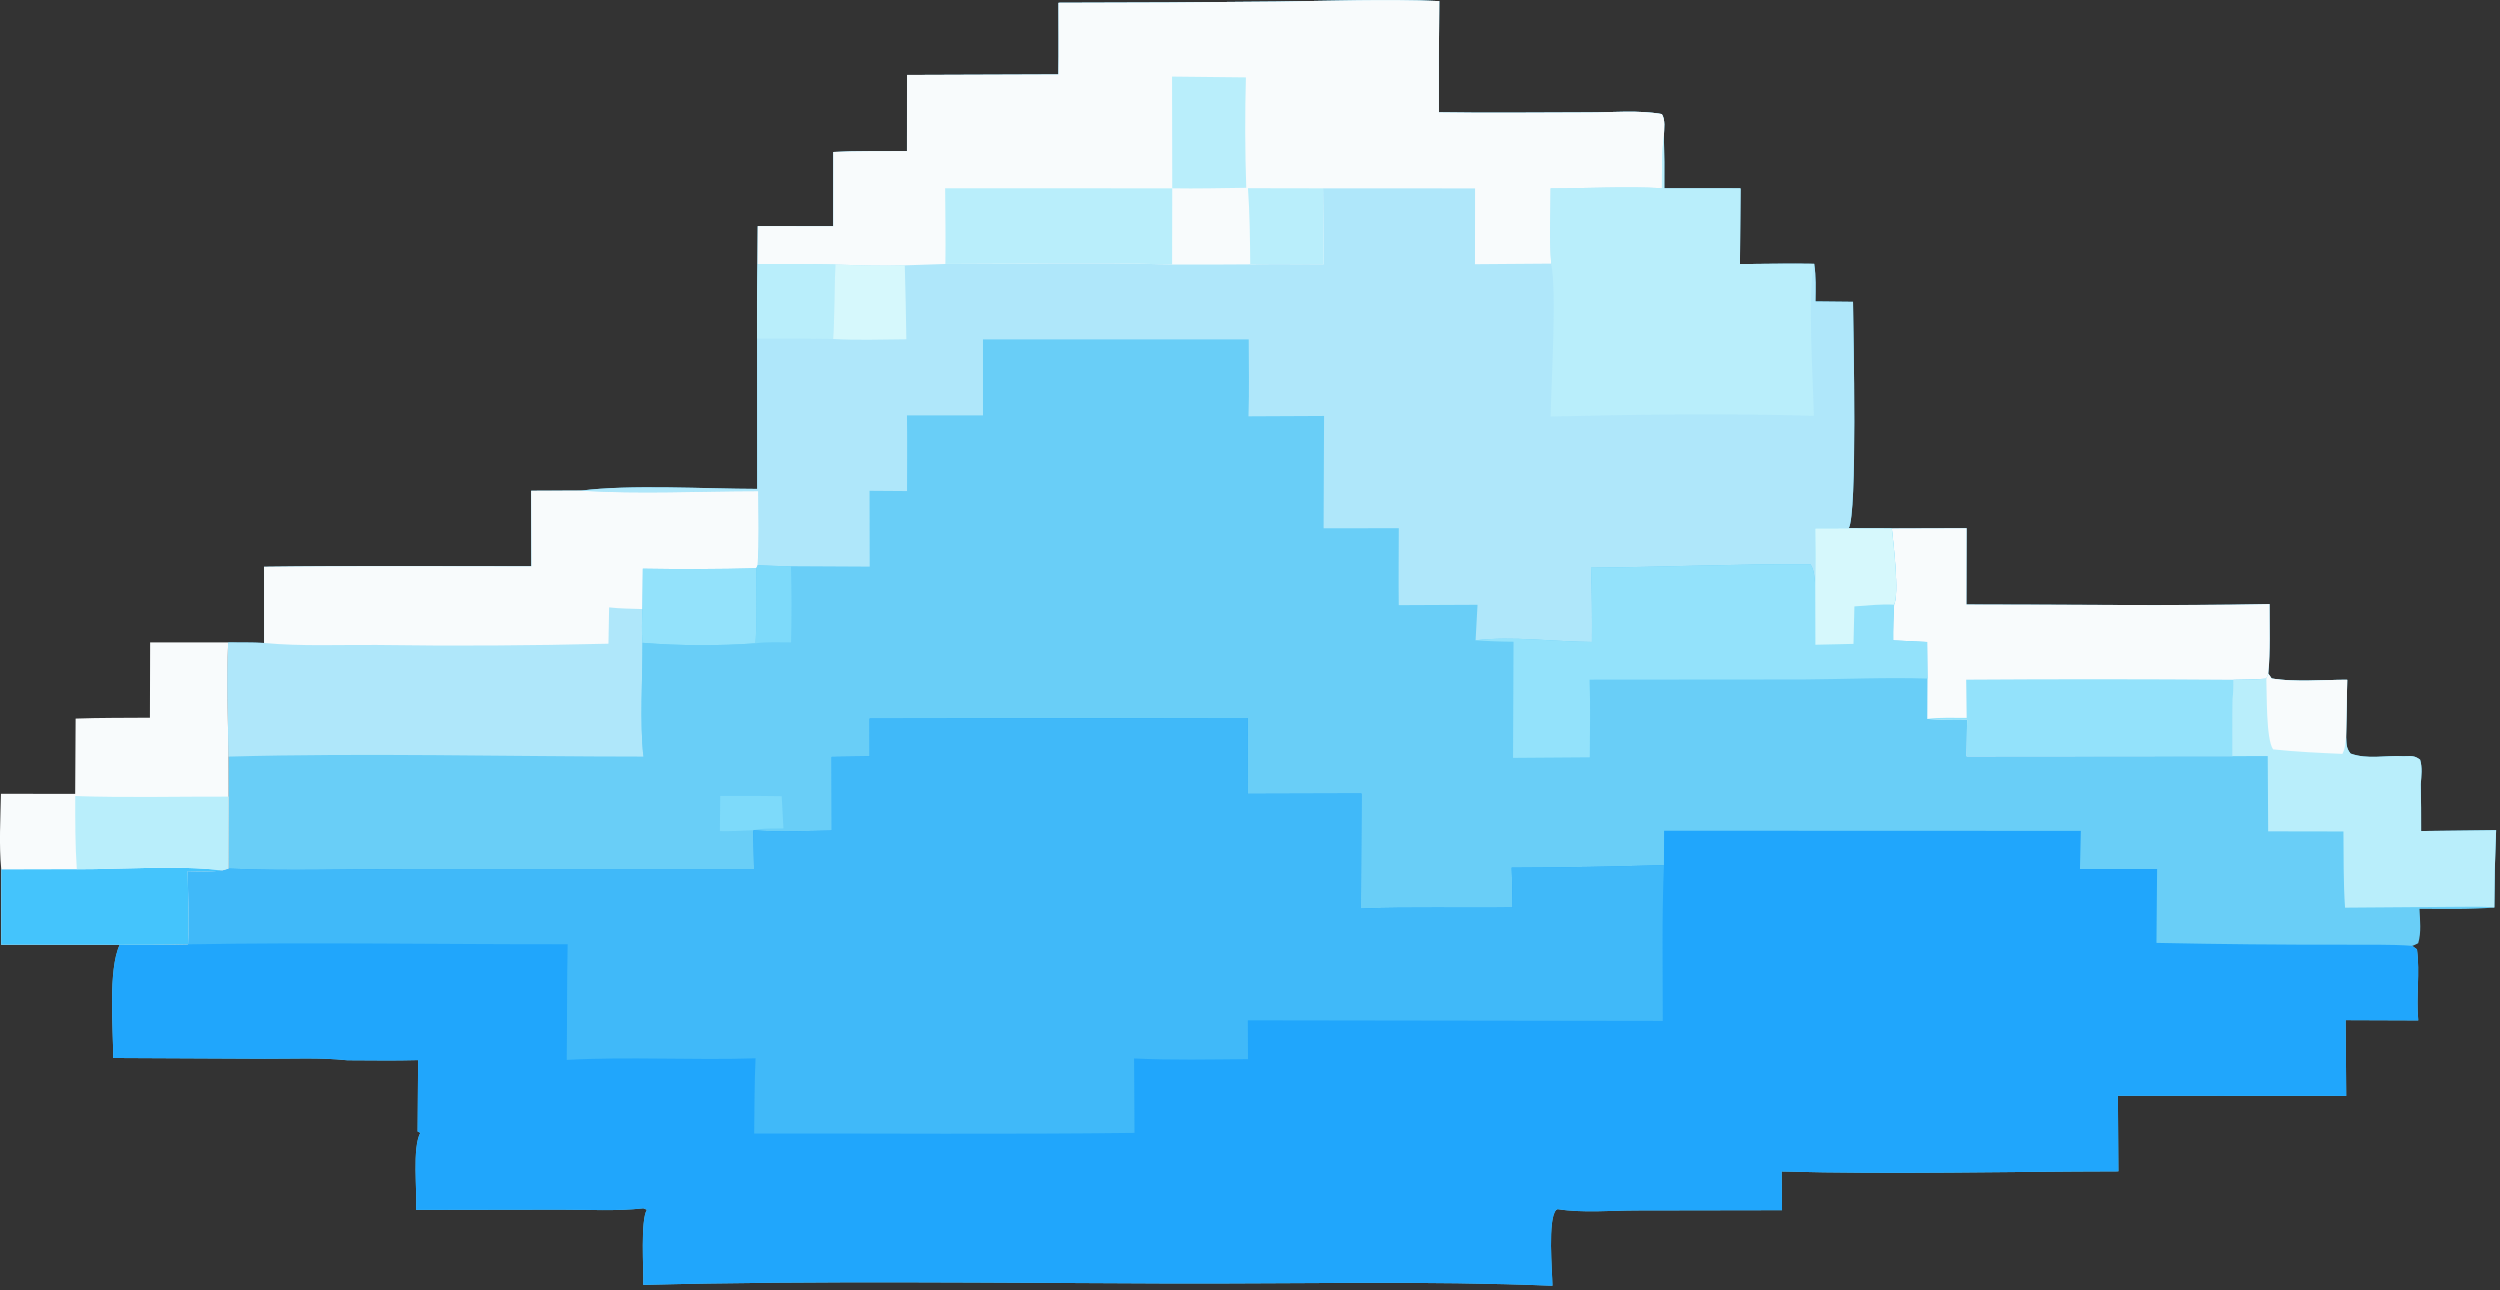 <svg width="467" height="241" viewBox="0 0 467 241" fill="none" xmlns="http://www.w3.org/2000/svg">
<rect x="0" y="0" width="467" height="241" fill="#333333" stroke="none"/>
<path d="M197.736 0.517C211.347 0.514 224.955 0.437 238.563 0.291C248.635 0.176 258.788 -0.207 268.853 0.204C268.78 7.132 268.759 14.059 268.79 20.983C278.152 21.136 287.542 21 296.908 20.997C301.268 20.997 306.148 20.548 310.432 21.307C311.125 22.396 310.843 24.05 310.818 25.307C310.884 28.6 310.905 31.896 310.881 35.19L325.119 35.197L325.025 49.33C329.64 49.309 334.275 49.212 338.89 49.288C339.249 51.628 339.158 53.95 339.123 56.306L346.145 56.379C346.204 62.374 346.988 96.068 345.333 98.679L353.396 98.7L367.37 98.658L367.331 112.913C386.191 112.899 405.11 113.209 423.963 112.833C423.945 117.139 424.133 121.557 423.719 125.839L424.349 126.744C428.853 127.464 433.889 126.967 438.462 126.981L438.26 137.511C438.357 138.914 438.201 139.642 439.089 140.762C442.31 141.915 445.602 141.058 448.966 141.257C450.366 141.257 450.944 141.044 452.08 141.908C452.522 143.429 452.31 144.915 452.202 146.468C452.258 149.392 452.278 152.316 452.268 155.237L466.276 155.073L466.032 162.387L465.949 169.517C461.313 169.914 456.615 169.774 451.965 169.771C452.045 171.891 452.338 174.143 451.718 176.194C451.366 176.357 450.972 176.594 450.596 176.681L451.495 177.349C452.059 181.718 451.324 186.205 451.728 190.612L438.166 190.564L438.274 204.715L395.623 204.69L395.717 218.81C374.799 218.838 353.717 219.398 332.816 218.831L332.879 226.065L305.622 226.11C300.895 226.127 295.598 226.594 290.959 225.87C290.868 225.925 290.76 225.957 290.684 226.033C289.082 227.655 289.97 237.615 289.994 240.174C266.391 239.227 242.53 239.822 218.902 239.756C186.02 239.658 153.02 239.192 120.155 240.014C120.26 237.183 119.612 227.885 120.842 225.981L120.18 225.713C115.192 226.273 109.898 225.96 104.876 225.964L77.713 226.005C77.954 222.413 76.982 214.424 78.514 211.611L78.009 211.364L78.103 198.027C73.704 198.156 69.292 198.069 64.893 198.059C59.85 197.519 54.51 197.794 49.429 197.766L21.148 197.631C21.148 192.158 20.169 181.106 22.353 176.503C26.602 176.476 30.869 176.524 35.114 176.409C35.403 171.95 35.09 167.23 35.052 162.749C37.256 162.809 39.391 162.906 41.582 162.575L42.672 162.252L42.703 148.814L42.693 141.347C42.582 134.249 42.296 127.106 42.616 120.015C44.839 120.043 47.113 119.987 49.328 120.116L49.314 105.892C65.959 105.679 82.617 105.815 99.265 105.805L99.216 91.685L108.484 91.661C117.509 90.477 131.945 91.323 141.432 91.334L141.408 63.248C141.373 58.604 141.404 53.964 141.502 49.323L141.544 42.253L155.646 42.263L155.653 28.401C160.222 28.175 164.837 28.266 169.414 28.231L169.428 14.014L197.712 13.916C197.771 9.457 197.722 4.987 197.726 0.528L197.736 0.517Z" fill="#69CEF7"/>
<path d="M162.444 134.225L233.081 134.117L233.053 148.285L254.326 148.226L254.229 169.712C263.657 169.371 273.099 169.639 282.53 169.507C282.489 167.031 282.485 164.549 282.377 162.074C291.861 162.046 301.345 161.89 310.825 161.604L310.85 155.178L388.699 155.206L388.538 162.328H402.947L402.829 176.131C414.545 176.378 426.261 176.49 437.978 176.469C442.157 176.514 446.438 176.368 450.6 176.681L451.498 177.35C452.062 181.718 451.328 186.206 451.732 190.613L438.169 190.564L438.277 204.715L395.626 204.691L395.72 218.81C374.802 218.838 353.72 219.398 332.819 218.831L332.882 226.065L305.625 226.11C300.899 226.128 295.601 226.594 290.962 225.87C290.872 225.926 290.764 225.957 290.687 226.033C289.085 227.656 289.973 237.615 289.998 240.174C266.394 239.227 242.533 239.822 218.905 239.756C186.023 239.659 153.023 239.192 120.159 240.014C120.263 237.184 119.616 227.885 120.845 225.981L120.183 225.713C115.196 226.274 109.902 225.96 104.88 225.964L77.717 226.006C77.957 222.413 76.985 214.424 78.518 211.611L78.013 211.364L78.107 198.028C73.708 198.156 69.295 198.069 64.896 198.059C59.853 197.519 54.514 197.794 49.432 197.767L21.151 197.631C21.151 192.158 20.173 181.106 22.357 176.504C26.606 176.476 30.872 176.525 35.118 176.41C35.407 171.95 35.093 167.23 35.055 162.75C37.26 162.809 39.395 162.906 41.586 162.576L42.676 162.252C53.64 162.718 64.778 162.325 75.759 162.335L140.858 162.328L140.697 155.098C145.56 155.464 150.502 155.216 155.378 155.143L155.35 141.389L162.451 141.288L162.441 134.236L162.444 134.225Z" fill="#20A6FC"/>
<path d="M162.444 134.225L233.081 134.117L233.053 148.285L254.326 148.226L254.229 169.712C263.657 169.371 273.099 169.639 282.53 169.507C282.489 167.031 282.485 164.549 282.377 162.074C291.861 162.046 301.345 161.89 310.825 161.604C310.414 171.282 310.609 181.019 310.606 190.707L233.094 190.595L233.126 197.843C226.049 197.906 218.919 198.059 211.845 197.721L211.926 211.622C188.253 211.917 164.555 211.702 140.879 211.74C140.955 207.068 140.913 202.355 141.14 197.69C129.402 198.087 117.575 197.342 105.869 197.989C105.952 190.79 105.886 183.581 106.039 176.385C82.412 176.42 58.739 175.982 35.114 176.406C35.403 171.947 35.09 167.226 35.052 162.746C37.256 162.805 39.391 162.903 41.582 162.572L42.672 162.248C53.636 162.715 64.774 162.321 75.756 162.332L140.854 162.325L140.694 155.095C145.556 155.46 150.498 155.213 155.374 155.14L155.346 141.386L162.448 141.285L162.438 134.232L162.444 134.225Z" fill="#40B9F9"/>
<path d="M197.736 0.517C211.347 0.514 224.955 0.437 238.563 0.291C248.635 0.176 258.788 -0.207 268.853 0.204C268.78 7.132 268.759 14.059 268.79 20.983C278.152 21.136 287.542 21 296.908 20.997C301.268 20.997 306.148 20.548 310.432 21.307C311.125 22.396 310.843 24.05 310.818 25.307C310.884 28.6 310.905 31.896 310.881 35.19L325.119 35.197L325.025 49.33C329.64 49.309 334.275 49.212 338.89 49.288C339.249 51.628 339.158 53.95 339.123 56.306L346.145 56.379C346.204 62.374 346.988 96.068 345.333 98.679L339.085 98.693C339.127 102.188 339.13 105.683 339.092 109.178C338.921 107.852 338.956 106.504 338.18 105.39C324.544 105.321 310.853 105.934 297.211 106.034C297.357 110.661 297.413 115.287 297.371 119.914C290.342 119.869 282.551 118.796 275.641 119.601L276.003 112.976L261.288 113.042C261.233 108.252 261.288 103.458 261.295 98.668L247.249 98.682L247.336 77.701L233.216 77.768C233.38 72.988 233.272 68.18 233.262 63.397H183.62V77.594L169.421 77.6C169.483 82.307 169.435 87.024 169.435 91.731L162.431 91.682L162.458 105.843L147.761 105.766C145.681 105.77 143.602 105.662 141.523 105.578C141.829 101.004 141.652 96.343 141.648 91.755C130.695 91.755 119.414 92.361 108.498 91.65C117.522 90.467 131.959 91.313 141.446 91.323L141.422 63.237C141.387 58.593 141.418 53.953 141.516 49.313L141.558 42.242L155.66 42.253L155.667 28.391C160.236 28.165 164.851 28.255 169.428 28.22L169.442 14.003L197.726 13.906C197.785 9.447 197.736 4.977 197.74 0.517H197.736Z" fill="#AFE7FA"/>
<path d="M197.736 0.517C211.347 0.514 224.955 0.437 238.563 0.291C248.635 0.176 258.788 -0.207 268.853 0.204C268.78 7.132 268.759 14.059 268.79 20.983C278.152 21.136 287.542 21 296.908 20.997C301.268 20.997 306.148 20.548 310.432 21.307C311.125 22.396 310.843 24.05 310.818 25.307C310.407 28.576 310.466 31.872 310.449 35.158C303.529 34.768 296.587 35.211 289.66 35.179C289.667 39.802 289.409 44.648 289.761 49.246L275.526 49.354L275.54 35.19L247.151 35.176L247.277 49.368C242.704 49.368 238.12 49.302 233.547 49.382C228.682 49.424 223.813 49.434 218.947 49.414C204.869 48.971 190.687 49.313 176.599 49.309L169.017 49.567C164.681 49.696 160.39 49.567 156.057 49.403C151.219 49.264 146.354 49.34 141.512 49.313L141.554 42.242L155.656 42.253L155.663 28.391C160.233 28.165 164.848 28.255 169.424 28.22L169.438 14.003L197.722 13.906C197.782 9.447 197.733 4.977 197.736 0.517Z" fill="#F8FBFC"/>
<path d="M176.55 35.162L218.975 35.179L218.947 49.413C204.869 48.971 190.687 49.312 176.599 49.309C176.669 44.596 176.581 39.875 176.554 35.162H176.55Z" fill="#B9EEFB"/>
<path d="M218.937 14.306L232.736 14.456C232.544 21.331 232.565 28.21 232.802 35.082C228.194 35.141 223.583 35.252 218.975 35.176L218.937 14.303V14.306Z" fill="#B9EEFB"/>
<path d="M233.126 35.155L247.144 35.179L247.27 49.372C242.697 49.372 238.113 49.306 233.54 49.386C233.505 44.63 233.457 39.903 233.122 35.158L233.126 35.155Z" fill="#B9EEFB"/>
<path d="M310.445 35.162C310.463 31.872 310.404 28.575 310.815 25.31C310.881 28.603 310.902 31.9 310.877 35.193L325.115 35.2L325.021 49.334C329.636 49.313 334.272 49.215 338.887 49.292C337.591 54.861 338.712 71.118 338.824 77.677C322.507 77.197 305.98 77.423 289.66 77.806C289.764 71.32 290.84 54.611 289.757 49.246C289.409 44.648 289.667 39.802 289.656 35.179C296.584 35.21 303.525 34.768 310.445 35.158V35.162Z" fill="#B9EEFB"/>
<path d="M141.509 49.316C146.35 49.344 151.216 49.267 156.053 49.406C155.82 54.029 155.935 58.712 155.625 63.317C150.888 63.233 146.152 63.209 141.411 63.24C141.377 58.597 141.408 53.956 141.505 49.316H141.509Z" fill="#B9EEFB"/>
<path d="M156.053 49.407C160.383 49.57 164.677 49.699 169.013 49.57C169.142 54.172 169.24 58.775 169.306 63.377C164.771 63.398 160.153 63.603 155.629 63.317C155.938 58.712 155.824 54.03 156.057 49.407H156.053Z" fill="#D6F8FC"/>
<path d="M99.224 91.678L108.491 91.654C119.41 92.364 130.688 91.758 141.641 91.758C141.641 96.343 141.822 101.008 141.516 105.582L141.265 106.142C134.202 106.323 127.142 106.351 120.079 106.222L119.995 113.773C119.94 115.876 119.835 117.975 120.02 120.074C120.03 127.033 119.515 134.427 120.169 141.33C94.407 141.33 68.438 140.623 42.7 141.333C42.589 134.235 42.303 127.092 42.623 120.001C44.845 120.029 47.12 119.973 49.335 120.102L49.321 105.878C65.966 105.665 82.624 105.801 99.272 105.791L99.224 91.671V91.678Z" fill="#AFE7FA"/>
<path d="M99.224 91.678L108.491 91.654C119.41 92.364 130.688 91.758 141.641 91.758C141.641 96.343 141.822 101.008 141.516 105.582L141.265 106.142C134.202 106.323 127.142 106.351 120.079 106.222L119.995 113.773C117.933 113.696 115.833 113.703 113.785 113.46L113.66 120.241C99.227 120.613 84.787 120.69 70.35 120.478C63.43 120.422 56.214 120.763 49.338 120.105L49.324 105.881C65.969 105.669 82.628 105.805 99.276 105.794L99.227 91.675L99.224 91.678Z" fill="#F8FBFC"/>
<path d="M353.393 98.703L367.366 98.662L367.328 112.917C386.187 112.903 405.106 113.213 423.959 112.837C423.942 117.143 424.13 121.561 423.715 125.842L423.353 126.765C421.337 126.946 419.254 126.911 417.23 126.977C416.979 131.729 417.039 136.484 417.049 141.24L367.359 141.281L367.453 134.465C364.952 134.504 362.514 134.49 360.017 134.291L360.055 126.754L359.989 119.924L353.65 119.618C353.623 117.394 353.727 115.176 353.814 112.955C354.807 110.821 353.685 101.558 353.393 98.7V98.703Z" fill="#F8FBFC"/>
<path d="M367.289 126.963C383.938 126.852 400.582 126.855 417.23 126.98C416.979 131.732 417.039 136.487 417.049 141.243L367.359 141.284L367.453 134.468C364.952 134.507 362.514 134.493 360.017 134.294C362.42 133.978 364.956 134.117 367.376 134.103L367.286 126.963H367.289Z" fill="#93E2FB"/>
<path d="M345.33 98.682L353.393 98.703C353.689 101.561 354.807 110.824 353.814 112.958C353.727 115.179 353.623 117.397 353.651 119.621L359.989 119.928L360.056 126.758C352.383 126.51 344.578 126.869 336.891 126.925L296.928 126.956C297.113 131.777 296.981 136.637 296.97 141.462L282.638 141.57L282.729 119.872C280.35 119.858 278.01 119.778 275.634 119.6C282.548 118.796 290.339 119.868 297.364 119.914C297.406 115.287 297.35 110.661 297.204 106.034C310.85 105.93 324.541 105.321 338.173 105.39C338.949 106.504 338.914 107.852 339.085 109.178C339.123 105.683 339.12 102.188 339.078 98.693L345.326 98.679L345.33 98.682Z" fill="#93E2FB"/>
<path d="M345.33 98.682L353.393 98.703C353.689 101.561 354.807 110.824 353.814 112.958C351.359 112.816 348.855 113.112 346.403 113.275L346.232 120.276L339.116 120.439L339.089 109.181C339.127 105.686 339.123 102.191 339.082 98.696L345.33 98.682Z" fill="#D6F8FC"/>
<path d="M423.353 126.765L423.715 125.842L424.346 126.747C428.849 127.468 433.885 126.97 438.458 126.984L438.256 137.515C438.354 138.917 438.197 139.645 439.085 140.766C442.307 141.918 445.598 141.062 448.963 141.26C450.363 141.26 450.941 141.048 452.076 141.911C452.519 143.433 452.306 144.919 452.198 146.472C452.254 149.396 452.275 152.32 452.264 155.241L466.273 155.077L466.029 162.391L465.945 169.52C463.841 169.298 461.665 169.398 459.551 169.388L438.054 169.552C437.734 164.824 437.8 160.052 437.755 155.317L423.694 155.293L423.614 141.229L417.042 141.246C417.032 136.491 416.969 131.736 417.223 126.984C419.247 126.918 421.333 126.953 423.346 126.772L423.353 126.765Z" fill="#B9EEFB"/>
<path d="M423.353 126.765L423.715 125.842L424.346 126.747C428.849 127.468 433.885 126.97 438.458 126.984L438.256 137.515C438.127 138.705 438.12 139.746 437.56 140.825C433.234 140.641 428.933 140.439 424.621 139.983C423.273 138.141 423.468 129.424 423.35 126.768L423.353 126.765Z" fill="#F8FBFC"/>
<path d="M120.079 106.223C127.142 106.348 134.202 106.324 141.265 106.143C141.265 110.8 141.425 115.521 141.129 120.168C134.345 120.666 126.808 120.635 120.016 120.074C119.835 117.975 119.936 115.876 119.992 113.773L120.075 106.223H120.079Z" fill="#93E2FB"/>
<path d="M141.133 120.168C141.032 124.802 141.035 129.435 141.14 134.065L120.326 133.905C120.312 136.366 120.406 138.876 120.166 141.33C119.511 134.423 120.027 127.033 120.016 120.074C126.808 120.635 134.345 120.663 141.129 120.168H141.133Z" fill="#69CEF7"/>
<path d="M141.516 105.582C143.595 105.666 145.671 105.774 147.754 105.77C147.879 110.511 147.886 115.256 147.771 119.997C145.605 120.018 143.268 119.855 141.133 120.172C141.429 115.524 141.265 110.804 141.269 106.146L141.519 105.586L141.516 105.582Z" fill="#7DDAFA"/>
<path d="M134.543 148.675H141.112L146.019 148.727L146.35 154.75C144.497 154.795 142.509 154.673 140.701 155.088C138.622 155.188 136.556 155.293 134.477 155.248L134.54 148.675H134.543Z" fill="#7DDAFA"/>
<path d="M28.044 120.004H42.623C42.303 127.095 42.585 134.242 42.7 141.34L42.71 148.807L42.679 162.245L41.589 162.568C39.398 162.899 37.263 162.802 35.059 162.742C35.093 167.223 35.407 171.943 35.121 176.403C30.876 176.517 26.609 176.469 22.36 176.497L0.216 176.476L0.233 162.405C-0.212 157.764 0.091 152.943 0.178 148.285L14.043 148.292L14.127 134.232C18.745 134.061 23.384 134.11 28.006 134.068L28.044 120.004Z" fill="#F8FBFC"/>
<path d="M0.237 162.408L14.349 162.374C22.987 162.391 33.195 161.618 41.589 162.569C39.398 162.899 37.263 162.802 35.059 162.743C35.093 167.223 35.407 171.943 35.121 176.403C30.876 176.518 26.609 176.469 22.36 176.497L0.216 176.476L0.233 162.405L0.237 162.408Z" fill="#44C4FC"/>
<path d="M14.057 148.703C23.572 149.034 33.188 148.776 42.71 148.808L42.679 162.245L41.589 162.569C33.199 161.618 22.99 162.388 14.349 162.374C14.036 157.813 14.05 153.27 14.057 148.703Z" fill="#B9EEFB"/>
</svg>
